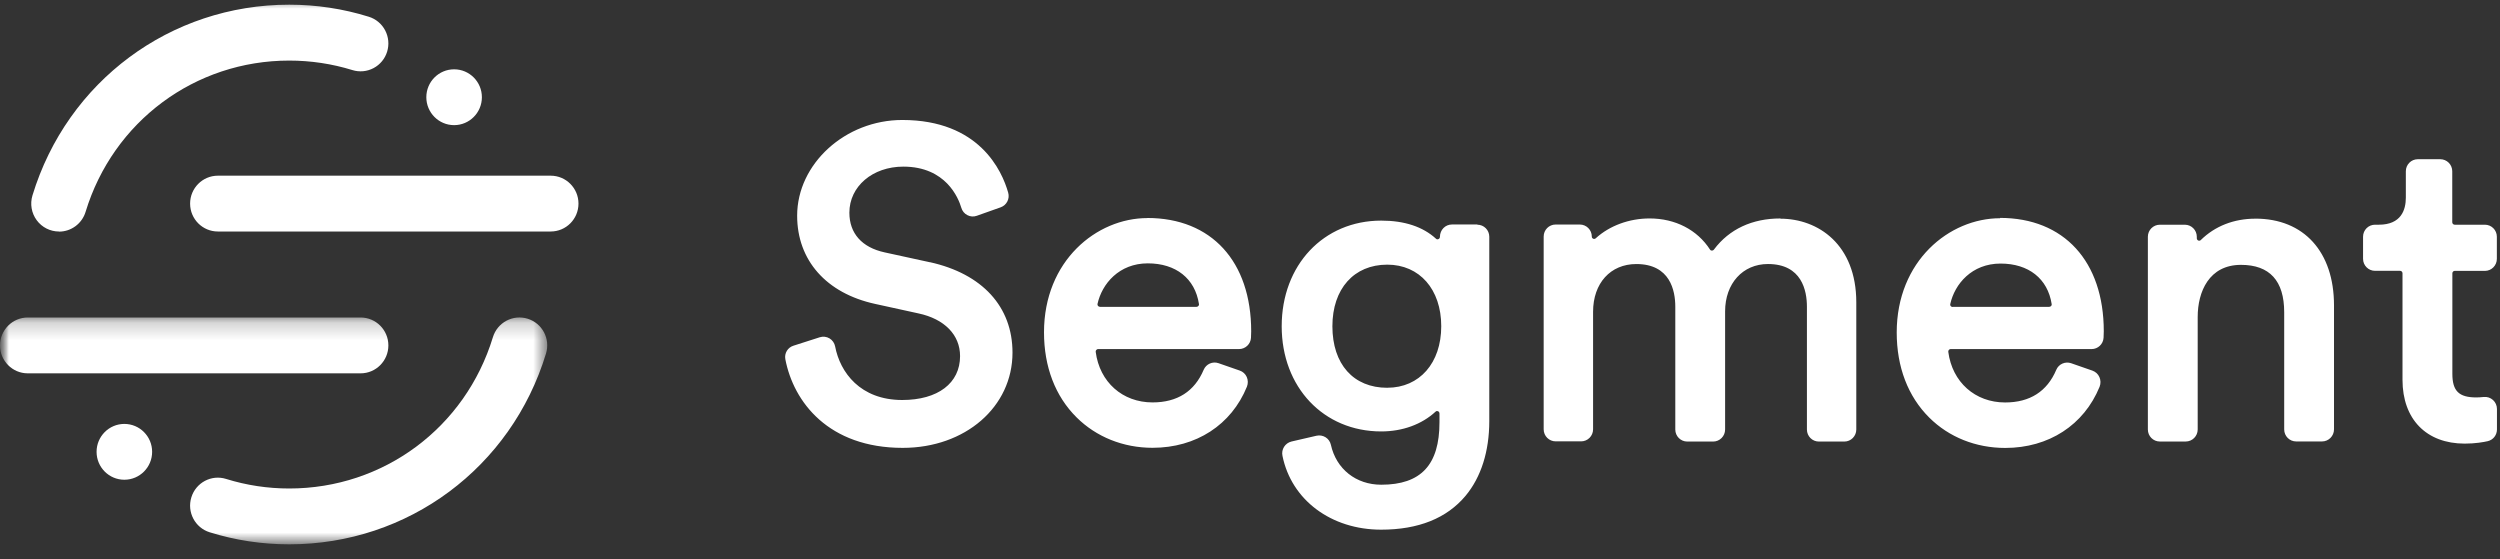 <svg xmlns="http://www.w3.org/2000/svg" width="143" height="32" viewBox="0 0 143 32" xmlns:xlink="http://www.w3.org/1999/xlink">
  <rect x="0" y="0" width="143" height="32" fill="#333333" stroke="none"/>
  <defs>
    <rect id="a" width="144" height="50"/>
    <polygon id="c" points="31.302 13.149 0 13.149 0 .198 31.302 .198"/>
    <polygon id="e" points="31.302 13.149 0 13.149 0 .198 31.302 .198"/>
  </defs>
  <g fill="none" fill-rule="evenodd" transform="translate(0 -9)">
    <mask id="b" fill="white">
      <use xlink:href="#a"/>
    </mask>
    <g transform="translate(0 9)" mask="url(#b)">
      <path fill="#FFFFFF" fill-rule="nonzero" d="M53.201,15.003 L50.601,14.436 C49.3,14.153 48.584,13.347 48.584,12.165 C48.584,10.663 49.911,9.531 51.67,9.531 C54.105,9.531 54.824,11.331 54.987,11.883 C55.039,12.067 55.166,12.223 55.337,12.308 C55.503,12.394 55.69,12.407 55.869,12.344 L57.239,11.858 C57.581,11.737 57.769,11.369 57.668,11.019 C57.315,9.769 56.016,6.863 51.611,6.863 C48.349,6.863 45.597,9.37 45.597,12.338 C45.597,14.889 47.262,16.773 50.054,17.383 L52.532,17.926 C54.024,18.242 54.916,19.156 54.916,20.369 C54.916,21.918 53.648,22.88 51.607,22.88 C49.207,22.88 48.052,21.299 47.77,19.818 C47.733,19.625 47.617,19.457 47.449,19.356 C47.281,19.255 47.078,19.232 46.892,19.291 L45.386,19.774 C45.058,19.875 44.858,20.206 44.921,20.545 C45.39,23 47.397,25.618 51.635,25.618 C55.215,25.618 57.915,23.275 57.915,20.17 C57.915,17.547 56.193,15.663 53.188,14.996 L53.201,15.003 Z M68.581,17.391 C68.589,17.443 68.565,17.483 68.549,17.499 C68.523,17.532 68.483,17.551 68.44,17.551 L62.919,17.551 C62.874,17.551 62.832,17.53 62.805,17.495 C62.779,17.465 62.769,17.426 62.777,17.387 C63.03,16.23 64.016,15.064 65.653,15.064 C67.261,15.064 68.354,15.93 68.579,17.384 L68.581,17.391 Z M65.631,12.474 C62.724,12.474 59.717,14.917 59.717,19.008 C59.717,20.98 60.36,22.664 61.58,23.874 C62.709,24.996 64.253,25.614 65.925,25.614 C68.416,25.614 70.434,24.306 71.324,22.118 C71.395,21.938 71.391,21.738 71.314,21.563 C71.237,21.39 71.093,21.258 70.915,21.197 L69.699,20.774 C69.362,20.657 68.992,20.821 68.851,21.15 C68.326,22.391 67.341,23.018 65.923,23.018 C64.207,23.018 62.9,21.856 62.674,20.127 C62.668,20.088 62.681,20.048 62.708,20.019 C62.724,19.999 62.76,19.967 62.815,19.967 L70.872,19.967 C71.234,19.967 71.536,19.684 71.556,19.322 C71.564,19.206 71.568,19.079 71.568,18.953 C71.568,14.953 69.291,12.469 65.629,12.469 L65.631,12.474 Z M79.351,22.181 C77.417,22.181 76.213,20.832 76.213,18.661 C76.213,16.521 77.445,15.138 79.351,15.138 C81.199,15.138 82.439,16.551 82.439,18.659 C82.439,20.764 81.198,22.179 79.351,22.179 L79.351,22.181 Z M84.507,12.841 L83.05,12.841 C82.672,12.841 82.364,13.149 82.364,13.547 C82.364,13.605 82.33,13.657 82.277,13.679 C82.249,13.691 82.194,13.707 82.144,13.659 C81.393,12.969 80.336,12.619 79.006,12.619 C75.707,12.619 73.313,15.162 73.313,18.662 C73.313,22.148 75.707,24.678 79.006,24.678 C80.225,24.678 81.329,24.275 82.116,23.545 C82.167,23.497 82.223,23.509 82.251,23.521 C82.271,23.529 82.338,23.565 82.338,23.653 L82.338,24.156 C82.338,26.591 81.278,27.726 79.006,27.726 C77.564,27.726 76.432,26.828 76.126,25.44 C76.086,25.261 75.979,25.109 75.824,25.012 C75.669,24.915 75.482,24.884 75.303,24.924 L73.872,25.255 C73.506,25.343 73.277,25.709 73.358,26.078 C73.87,28.6 76.141,30.297 79.002,30.297 C81.135,30.297 82.76,29.644 83.833,28.357 C84.718,27.293 85.187,25.815 85.187,24.085 L85.187,13.54 C85.187,13.161 84.881,12.853 84.504,12.853 L84.507,12.841 Z M101.838,12.496 C100.226,12.496 98.913,13.107 98.043,14.268 C98.013,14.312 97.963,14.336 97.91,14.333 C97.871,14.334 97.835,14.313 97.815,14.279 C97.085,13.145 95.825,12.495 94.359,12.495 C93.192,12.495 92.071,12.907 91.281,13.626 C91.242,13.667 91.181,13.679 91.13,13.654 C91.08,13.634 91.049,13.584 91.051,13.529 C91.051,13.15 90.743,12.843 90.366,12.843 L88.981,12.843 C88.604,12.843 88.298,13.15 88.298,13.529 L88.298,24.558 C88.298,24.938 88.606,25.246 88.983,25.246 L90.441,25.246 C90.818,25.246 91.124,24.936 91.124,24.556 L91.124,17.835 C91.124,16.201 92.117,15.103 93.599,15.103 C95.537,15.103 95.827,16.631 95.827,17.541 L95.827,24.57 C95.827,24.949 96.133,25.257 96.51,25.257 L97.993,25.257 C98.37,25.257 98.676,24.948 98.676,24.568 L98.676,17.811 C98.676,16.216 99.685,15.102 101.127,15.102 C103.067,15.102 103.356,16.631 103.356,17.541 L103.356,24.57 C103.356,24.95 103.661,25.257 104.039,25.257 L105.497,25.257 C105.874,25.257 106.18,24.948 106.18,24.569 L106.18,17.292 C106.18,13.987 103.999,12.509 101.838,12.509 L101.838,12.496 Z M111.693,17.561 C111.649,17.56 111.607,17.54 111.579,17.506 C111.555,17.476 111.545,17.437 111.553,17.399 C111.806,16.242 112.792,15.076 114.431,15.076 C116.038,15.076 117.132,15.942 117.356,17.395 C117.364,17.447 117.339,17.487 117.324,17.503 C117.295,17.533 117.256,17.55 117.215,17.551 L111.693,17.551 L111.693,17.561 Z M114.406,12.483 C111.499,12.483 108.492,14.928 108.492,19.018 C108.492,20.992 109.135,22.675 110.353,23.886 C111.481,25.008 113.022,25.622 114.699,25.622 C117.185,25.622 119.203,24.313 120.097,22.122 C120.168,21.942 120.164,21.742 120.085,21.567 C120.006,21.391 119.863,21.263 119.684,21.199 L118.468,20.776 C118.131,20.66 117.757,20.824 117.619,21.153 C117.095,22.391 116.11,23.021 114.692,23.021 C112.976,23.021 111.669,21.857 111.442,20.127 C111.436,20.087 111.448,20.047 111.474,20.017 C111.49,19.997 111.526,19.967 111.581,19.967 L119.641,19.967 C120.002,19.967 120.303,19.683 120.324,19.321 C120.331,19.206 120.336,19.078 120.336,18.95 C120.336,14.95 118.06,12.464 114.398,12.464 L114.406,12.483 Z M129.012,12.508 C127.779,12.508 126.698,12.931 125.886,13.73 C125.848,13.768 125.79,13.779 125.741,13.758 C125.69,13.735 125.657,13.684 125.657,13.628 L125.657,13.541 C125.657,13.161 125.35,12.854 124.973,12.854 L123.543,12.854 C123.166,12.854 122.858,13.161 122.858,13.541 L122.858,24.568 C122.858,24.947 123.164,25.255 123.541,25.255 L125.023,25.255 C125.4,25.255 125.708,24.946 125.708,24.567 L125.708,18.129 C125.708,16.689 126.358,15.15 128.183,15.15 C129.823,15.15 130.656,16.061 130.656,17.858 L130.656,24.564 C130.656,24.944 130.962,25.251 131.339,25.251 L132.821,25.251 C133.198,25.251 133.505,24.94 133.505,24.56 L133.505,17.464 C133.505,14.406 131.782,12.506 129.012,12.506 L129.012,12.508 Z M140.409,15.495 L142.136,15.495 C142.514,15.495 142.82,15.186 142.82,14.807 L142.82,13.54 C142.82,13.161 142.514,12.853 142.136,12.853 L140.409,12.853 C140.372,12.853 140.336,12.839 140.31,12.812 C140.284,12.786 140.269,12.751 140.269,12.714 L140.269,9.794 C140.269,9.415 139.961,9.107 139.584,9.107 L138.297,9.107 C137.92,9.107 137.614,9.415 137.614,9.794 L137.614,11.303 C137.614,12.009 137.345,12.853 136.07,12.853 L135.85,12.853 C135.473,12.853 135.167,13.16 135.167,13.539 L135.167,14.805 C135.167,15.184 135.474,15.491 135.85,15.491 L137.284,15.491 C137.361,15.491 137.423,15.551 137.423,15.631 L137.423,21.726 C137.423,23.978 138.787,25.375 140.982,25.375 C141.594,25.375 142.07,25.287 142.299,25.235 C142.609,25.163 142.826,24.888 142.826,24.564 L142.826,23.391 C142.826,23.196 142.743,23.01 142.599,22.88 C142.454,22.749 142.262,22.687 142.069,22.707 C141.914,22.723 141.763,22.733 141.646,22.733 C140.649,22.733 140.275,22.365 140.275,21.379 L140.275,15.631 C140.275,15.555 140.339,15.493 140.414,15.493 L140.409,15.495 Z"/>
      <g transform="translate(0 17.963)">
        <mask id="d" fill="white">
          <use xlink:href="#c"/>
        </mask>
        <path fill="#FFFFFF" fill-rule="nonzero" d="M20.626,3.392 L1.589,3.392 C0.711,3.392 0,2.677 0,1.795 C0,0.913 0.711,0.198 1.589,0.198 L20.626,0.198 C21.504,0.198 22.215,0.913 22.215,1.795 C22.215,2.677 21.504,3.392 20.626,3.392" mask="url(#d)"/>
        <g>
          <mask id="f" fill="white">
            <use xlink:href="#e"/>
          </mask>
          <path fill="#FFFFFF" fill-rule="nonzero" d="M16.544,13.173 C14.994,13.173 13.462,12.941 11.992,12.483 C11.154,12.222 10.685,11.328 10.945,10.486 C11.204,9.64 12.097,9.168 12.933,9.432 C14.097,9.795 15.312,9.979 16.544,9.979 C21.936,9.979 26.617,6.502 28.194,1.325 C28.317,0.92 28.595,0.581 28.967,0.383 C29.34,0.184 29.775,0.143 30.178,0.267 C31.017,0.523 31.489,1.417 31.232,2.259 C29.244,8.786 23.342,13.173 16.544,13.173" mask="url(#f)"/>
        </g>
      </g>
      <path fill="#FFFFFF" fill-rule="nonzero" d="M31.5 13.242L12.463 13.242C11.585 13.242 10.874 12.528 10.874 11.646 10.874 10.764 11.585 10.049 12.463 10.049L31.5 10.049C32.378 10.049 33.089 10.764 33.089 11.646 33.089 12.528 32.378 13.242 31.5 13.242M3.376 13.243C2.872 13.243 2.398 13.003 2.099 12.596 1.799 12.188 1.709 11.663 1.857 11.178 3.845 4.652 9.748.268 16.544.268 18.096.268 19.628.5 21.096.958 21.499 1.083 21.836 1.364 22.032 1.739 22.228 2.114 22.269 2.551 22.144 2.956 22.02 3.361 21.74 3.699 21.367 3.896 20.994 4.094 20.558 4.134 20.156 4.008 18.992 3.649 17.776 3.465 16.544 3.465 11.154 3.465 6.472 6.942 4.895 12.119 4.691 12.79 4.075 13.248 3.377 13.249M27.564 5.561C27.564 6.443 26.853 7.158 25.975 7.158 25.098 7.158 24.386 6.443 24.386 5.561 24.386 4.679 25.098 3.965 25.975 3.965 26.853 3.965 27.564 4.679 27.564 5.561M8.702 25.845C8.702 26.726 7.991 27.441 7.113 27.441 6.236 27.441 5.524 26.726 5.524 25.845 5.524 24.963 6.236 24.248 7.113 24.248 7.991 24.248 8.702 24.963 8.702 25.845"/>
    </g>
  </g>
</svg>
